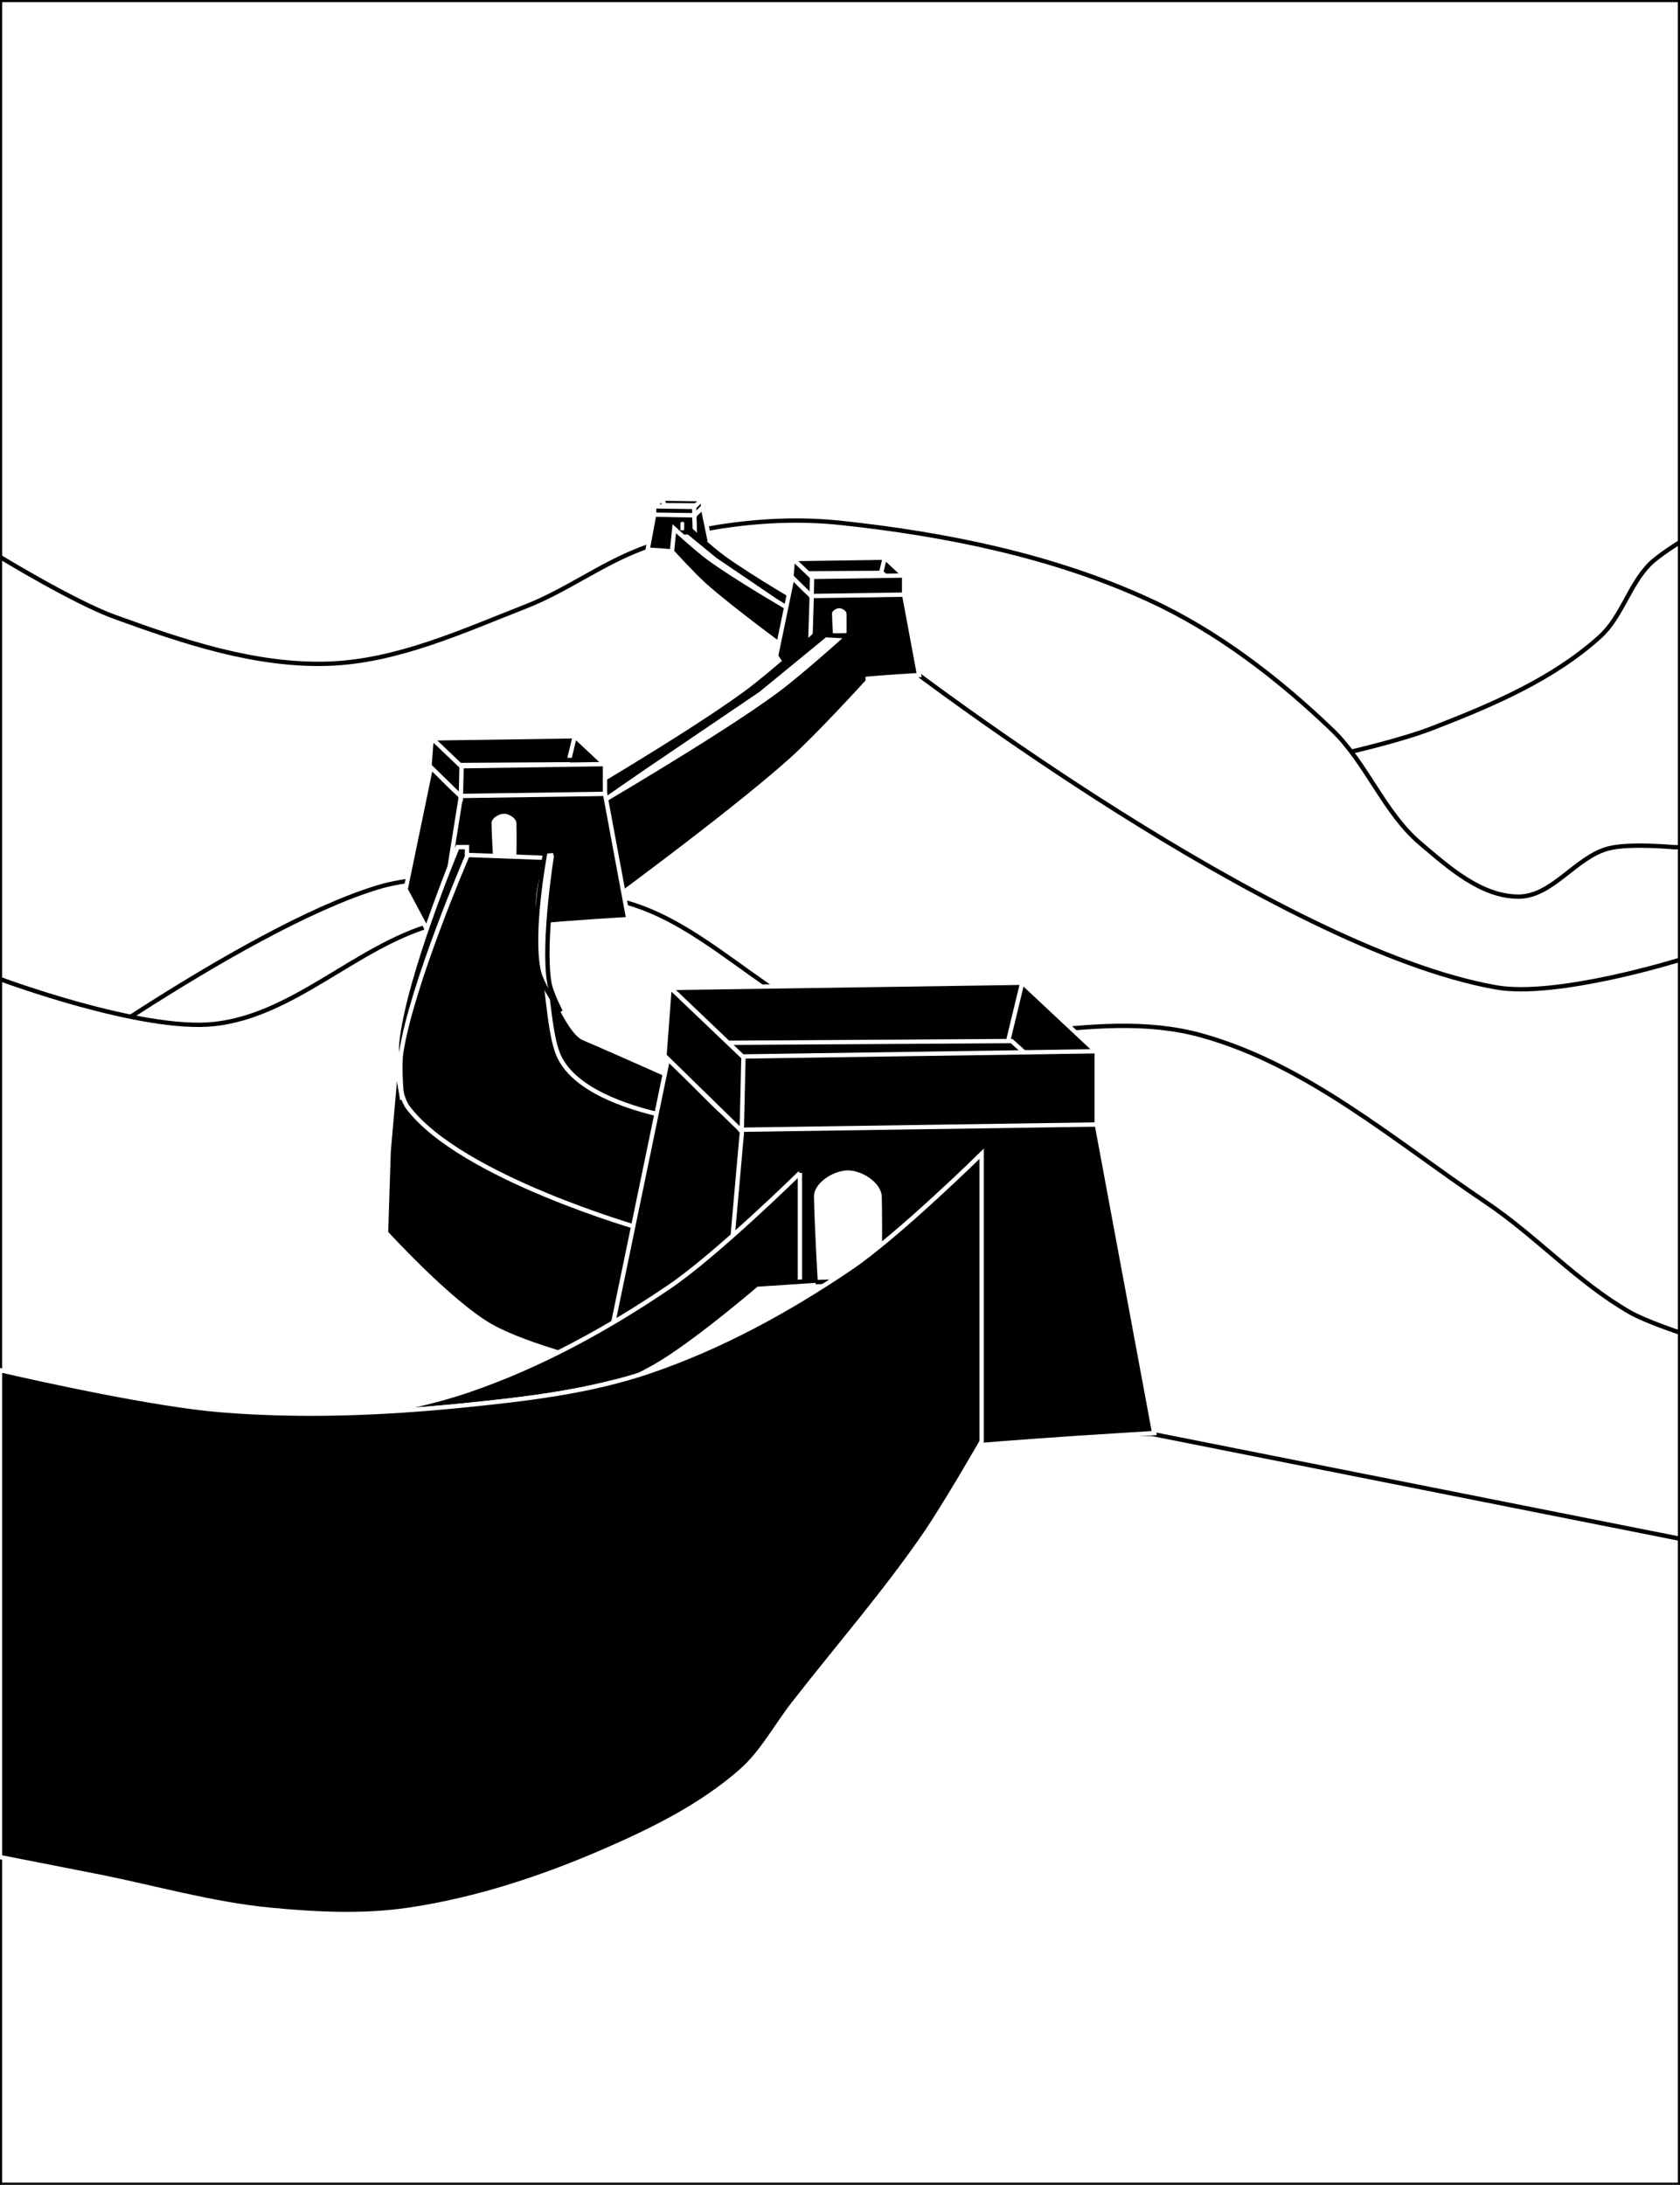 <?xml version="1.0" encoding="UTF-8" standalone="no"?>
<svg
   xmlns:dc="http://purl.org/dc/elements/1.1/"
   xmlns:cc="http://creativecommons.org/ns#"
   xmlns:rdf="http://www.w3.org/1999/02/22-rdf-syntax-ns#"
   xmlns:svg="http://www.w3.org/2000/svg"
   xmlns="http://www.w3.org/2000/svg"
   xmlns:xlink="http://www.w3.org/1999/xlink"
   xmlns:sodipodi="http://sodipodi.sourceforge.net/DTD/sodipodi-0.dtd"
   xmlns:inkscape="http://www.inkscape.org/namespaces/inkscape"
   id="svg2"
   viewBox="0 0 686.56 892.72"
   version="1.1"
   inkscape:version="0.48.4 r9939"
   width="100%"
   height="100%"
   sodipodi:docname="chinawall.svg">
  <rect x="0" y="0" width="686.56" height="892.72" fill="#808080" stroke="none"/>
  <sodipodi:namedview
     pagecolor="#ffffff"
     bordercolor="#666666"
     borderopacity="1"
     objecttolerance="10"
     gridtolerance="10"
     guidetolerance="10"
     inkscape:pageopacity="0"
     inkscape:pageshadow="2"
     inkscape:window-width="1280"
     inkscape:window-height="1000"
     id="namedview104"
     showgrid="false"
     inkscape:zoom="0.74772471"
     inkscape:cx="305.61907"
     inkscape:cy="287.1706"
     inkscape:window-x="0"
     inkscape:window-y="24"
     inkscape:window-maximized="1"
     inkscape:current-layer="svg2" />
  <defs
     id="defs6">
    <linearGradient
       id="linearGradient3144">
      <stop
         id="stop3146"
         stop-color="#e0c8a3"
         offset="0" />
      <stop
         id="stop3148"
         stop-color="#c5b299"
         offset="1" />
    </linearGradient>
    <linearGradient
       id="linearGradient3007">
      <stop
         id="stop3011"
         stop-color="#241f1c"
         offset="0" />
      <stop
         id="stop3009"
         stop-color="#6c5d53"
         offset="1" />
    </linearGradient>
    <linearGradient
       id="linearGradient3767">
      <stop
         id="stop3769"
         stop-color="#ddd0be"
         offset="0" />
      <stop
         id="stop3771"
         stop-color="#e0c79e"
         offset="1" />
    </linearGradient>
    <linearGradient
       id="linearGradient3540"
       y2="342.94"
       xlink:href="#linearGradient3767"
       gradientUnits="userSpaceOnUse"
       x2="2097.1"
       y1="377.15"
       x1="2256" />
    <linearGradient
       id="linearGradient3542"
       y2="313.24"
       xlink:href="#linearGradient3767"
       gradientUnits="userSpaceOnUse"
       x2="2021.8"
       y1="339.96"
       x1="2075.9" />
    <radialGradient
       id="radialGradient3544"
       xlink:href="#linearGradient3007"
       gradientUnits="userSpaceOnUse"
       cy="371.82"
       cx="2121.6"
       gradientTransform="matrix(1.473 0 0 2.788 -1003.3 -657.74)"
       r="14.803" />
    <linearGradient
       id="linearGradient3546"
       y2="173.76"
       xlink:href="#linearGradient3144"
       gradientUnits="userSpaceOnUse"
       x2="2093.3"
       gradientTransform="matrix(-.64 0 0 .64 3400 -17.422)"
       y1="127.15"
       x1="2066.5" />
    <linearGradient
       id="linearGradient3548"
       y2="174.31"
       xlink:href="#linearGradient3144"
       gradientUnits="userSpaceOnUse"
       x2="2127.9"
       gradientTransform="matrix(-.64 0 0 .64 3391.7 -16.783)"
       y1="174.31"
       x1="2013.8" />
    <linearGradient
       id="linearGradient3640"
       y2="631.98"
       xlink:href="#linearGradient3767"
       gradientUnits="userSpaceOnUse"
       x2="2015.8"
       gradientTransform="translate(-1775 140.88)"
       y1="392.56"
       x1="1994.5" />
    <radialGradient
       id="radialGradient3643"
       xlink:href="#linearGradient3007"
       gradientUnits="userSpaceOnUse"
       cy="371.82"
       cx="2121.6"
       gradientTransform="matrix(1.473 0 0 2.788 -2778.3 -516.86)"
       r="14.803" />
    <linearGradient
       id="linearGradient3647"
       y2="382.07"
       gradientUnits="userSpaceOnUse"
       x2="2080"
       gradientTransform="translate(-1849.3 148.7)"
       y1="509.22"
       x1="2097.1">
      <stop
         id="stop3802"
         stop-color="#ddd0be"
         offset="0" />
      <stop
         id="stop3804"
         stop-color="#d7c8b3"
         offset="1" />
    </linearGradient>
    <linearGradient
       id="linearGradient3650"
       y2="313.24"
       xlink:href="#linearGradient3767"
       gradientUnits="userSpaceOnUse"
       x2="2021.8"
       gradientTransform="translate(-1775 140.88)"
       y1="339.96"
       x1="2075.9" />
    <linearGradient
       id="linearGradient3654"
       y2="342.94"
       xlink:href="#linearGradient3767"
       gradientUnits="userSpaceOnUse"
       x2="2097.1"
       gradientTransform="translate(-1775 140.88)"
       y1="377.15"
       x1="2256" />
    <linearGradient
       id="linearGradient3657"
       y2="459.62"
       gradientUnits="userSpaceOnUse"
       x2="2436.8"
       gradientTransform="translate(-1775 140.88)"
       y1="827.2"
       x1="1543.9">
      <stop
         id="stop3430"
         stop-color="#445016"
         offset="0" />
      <stop
         id="stop3432"
         stop-color="#6c6753"
         offset="1" />
    </linearGradient>
    <radialGradient
       id="radialGradient3667"
       xlink:href="#linearGradient3007"
       gradientUnits="userSpaceOnUse"
       cy="371.82"
       cx="2121.6"
       gradientTransform="matrix(.598 0 0 1.132 -1062.5 -71.957)"
       r="14.803" />
    <linearGradient
       id="linearGradient3670"
       y2="313.24"
       xlink:href="#linearGradient3767"
       gradientUnits="userSpaceOnUse"
       x2="2021.8"
       gradientTransform="matrix(.406 0 0 .406 -655.23 195.04)"
       y1="339.96"
       x1="2075.9" />
    <linearGradient
       id="linearGradient3674"
       y2="342.94"
       xlink:href="#linearGradient3767"
       gradientUnits="userSpaceOnUse"
       x2="2097.1"
       gradientTransform="matrix(.406 0 0 .406 -655.23 195.04)"
       y1="377.15"
       x1="2256" />
    <linearGradient
       id="linearGradient3677"
       y2="174.31"
       xlink:href="#linearGradient3144"
       gradientUnits="userSpaceOnUse"
       x2="2127.9"
       gradientTransform="translate(-1775 140.88)"
       y1="174.31"
       x1="2013.8" />
    <linearGradient
       id="linearGradient3681"
       y2="173.76"
       xlink:href="#linearGradient3144"
       gradientUnits="userSpaceOnUse"
       x2="2093.3"
       gradientTransform="translate(-1788 139.88)"
       y1="127.15"
       x1="2066.5" />
    <linearGradient
       id="linearGradient3693"
       y2="431.71"
       gradientUnits="userSpaceOnUse"
       x2="2306.5"
       gradientTransform="translate(-1775 140.88)"
       y1="351.06"
       x1="1747.1">
      <stop
         id="stop3422"
         stop-color="#484537"
         offset="0" />
      <stop
         id="stop3424"
         stop-color="#8a916f"
         offset="1" />
    </linearGradient>
    <linearGradient
       id="linearGradient3710"
       y2="403.01"
       gradientUnits="userSpaceOnUse"
       x2="2812.3"
       gradientTransform="translate(-1775 140.88)"
       y1="117.62"
       x1="2052.7">
      <stop
         id="stop3454"
         stop-color="#6c6753"
         offset="0" />
      <stop
         id="stop3456"
         stop-color="#450"
         offset="1" />
    </linearGradient>
    <linearGradient
       id="linearGradient3713"
       y2="88.347"
       gradientUnits="userSpaceOnUse"
       x2="2489.5"
       gradientTransform="translate(-1775 140.88)"
       y1="238.79"
       x1="2377.7">
      <stop
         id="stop3446"
         stop-color="#1c241f"
         offset="0" />
      <stop
         id="stop3448"
         stop-color="#484537"
         offset="1" />
    </linearGradient>
    <linearGradient
       id="linearGradient3716"
       y2="-139.65"
       gradientUnits="userSpaceOnUse"
       x2="2162.2"
       gradientTransform="translate(-1775 140.88)"
       y1="745.96"
       x1="2158.1">
      <stop
         id="stop3232"
         stop-color="#d7d7ff"
         offset="0" />
      <stop
         id="stop3240"
         stop-color="#d8d8ff"
         offset=".675" />
      <stop
         id="stop3238"
         stop-color="#fff"
         offset=".783" />
      <stop
         id="stop3234"
         stop-color="#d5d5ff"
         offset="1" />
    </linearGradient>
  </defs>
  <rect
     id="rect3023"
     ry=".565"
     height="892.73"
     width="686.54"
     y="-.004"
     x=".007"
     style="stroke:#000000;stroke-opacity:1;stroke-width:1.772;stroke-miterlimit:4;stroke-dasharray:none;fill:#ffffff;fill-opacity:1"
     fill="url(#linearGradient3716)" />
  <path
     id="path3415"
     d="m686.56 221.5s-8.95 5.487-12.563 9.219c-8.282 8.555-11.354 21.484-20.187 29.469-19.22 17.374-44.062 27.884-68.219 37.25-24.317 9.428-76 18.594-76 18.594l82.19 107.03 94.78-19.93z"
     fill="url(#linearGradient3713)"
     style="stroke:#000000;stroke-opacity:1;stroke-width:1.772;stroke-miterlimit:4;stroke-dasharray:none;fill:#ffffff;fill-opacity:1" />
  <path
     id="path3378"
     fill="url(#linearGradient3710)"
     d="m343.62 213.66c-16.455-1.766-33.273-0.991-49.625 1.562-11.164 1.743-22.063 5.216-32.594 9.312-16.151 6.282-30.362 16.935-46.5 23.25-26.079 10.205-52.698 22.474-80.688 23.406-29.81 0.993-59.374-8.965-87.406-19.156-16.548-6.016-46.813-24.469-46.813-24.469v664.59c0 0.156 0.086 0.304 0.188 0.406 0.1 0.091 0.228 0.156 0.375 0.156h685.44c0.156 0 0.273-0.054 0.375-0.156 0.102-0.102 0.188-0.25 0.188-0.406v-546l-2.406 0.031s-18.14-1.757-26.782 0.489c-13.496 3.508-22.961 19.754-36.906 19.698-15.2-0.061-28.47-11.952-40.055-21.792-14.925-12.677-21.913-32.837-36.055-46.382-22.012-21.082-46.86-40.205-74.546-52.952-39.387-18.134-83.074-26.966-126.19-31.594z"
     style="stroke:#000000;stroke-opacity:1;stroke-width:1.772;stroke-miterlimit:4;stroke-dasharray:none;fill:#ffffff;fill-opacity:1" />
  <path
     id="path3162"
     d="m 264.673,224.578 c 0,0 6.629,0.384 9.93,0.727 4.184,0.434 12.508,1.68 12.508,1.68 l -3.062,-16.551 -16.711,-0.176 z"
     style="fill:#000000;fill-opacity:1;stroke:#ffffff;stroke-width:1.772;stroke-miterlimit:4;stroke-opacity:1;stroke-dasharray:none"
     inkscape:connector-curvature="0" />
  <path
     id="path3164"
     d="m 270.734,207.121 16.484,0.242 -0.016,-3.391 -16.468,-0.242 z"
     style="fill:#000000;fill-opacity:1;stroke:#ffffff;stroke-width:1.772;stroke-miterlimit:4;stroke-opacity:1;stroke-dasharray:none"
     inkscape:connector-curvature="0" />
  <path
     id="path3166"
     d="m 283.74,210.4 c 0.685,-0.171 3.425,-3.254 3.425,-3.254 l 2.911,14.043 -5.712,8.838 z"
     style="fill:#000000;fill-opacity:1;stroke:#ffffff;stroke-width:1.772;stroke-miterlimit:4;stroke-opacity:1;stroke-dasharray:none"
     inkscape:connector-curvature="0" />
  <path
     id="path3168"
     d="m 280.353,217.588 -3.163,-0.088 c 0,0 -0.035,-2.355 0,-3.866 0.016,-0.709 0.96,-1.318 1.669,-1.318 0.709,0 1.681,0.609 1.669,1.318 -0.022,1.375 -0.176,3.954 -0.176,3.954 z"
     style="fill:#ffffff;fill-opacity:1;stroke:#000000;stroke-width:1.772;stroke-miterlimit:4;stroke-opacity:1;stroke-dasharray:none"
     inkscape:connector-curvature="0" />
  <path
     id="path3170"
     d="m 271.561,206.978 -3.035,1.461 -1.236,-1.46 3.484,-3.263 z"
     style="fill:#000000;fill-opacity:1;stroke:#ffffff;stroke-width:1.772;stroke-miterlimit:4;stroke-opacity:1;stroke-dasharray:none"
     inkscape:connector-curvature="0" />
  <path
     id="path3172"
     d="m 285.768,207.045 -2.636,2.021 -14.584,-0.176 2.724,-2.46 14.233,0.088 z"
     style="fill:#000000;fill-opacity:1;stroke:#ffffff;stroke-width:1.772;stroke-miterlimit:4;stroke-opacity:1;stroke-dasharray:none"
     inkscape:connector-curvature="0" />
  <path
     id="path3174"
     d="m 267.336,210.293 16.484,0.242 -0.016,-3.391 -16.468,-0.242 z"
     style="fill:#000000;fill-opacity:1;stroke:#ffffff;stroke-width:1.772;stroke-miterlimit:4;stroke-opacity:1;stroke-dasharray:none"
     inkscape:connector-curvature="0" />
  <path
     id="path3176"
     d="m 287.343,207.104 -3.577,3.497 -0.08,-3.418 3.418,-3.259 z"
     style="fill:#000000;fill-opacity:1;stroke:#ffffff;stroke-width:1.772;stroke-miterlimit:4;stroke-opacity:1;stroke-dasharray:none"
     inkscape:connector-curvature="0" />
  <path
     inkscape:connector-curvature="0"
     style="fill:#ffffff;fill-opacity:1;stroke:#000000;stroke-width:1.772;stroke-miterlimit:4;stroke-opacity:1;stroke-dasharray:none"
     d="m 329.821,266.89 c 0,0 -24.817,-18.029 -36.224,-28.243 -4.752,-4.255 -13.353,-13.706 -13.353,-13.706 l 0.953,-9.338 c 0,0 9.187,8.409 14.196,12.09 10.626,7.809 33.474,21.082 33.474,21.082 z"
     id="path3178" />
  <path
     inkscape:connector-curvature="0"
     style="fill:#ffffff;fill-opacity:1;stroke:#000000;stroke-width:1.772;stroke-miterlimit:4;stroke-opacity:1;stroke-dasharray:none"
     d="m 277.088,217.718 4.29,-0.238 11.918,9.772 20.736,14.062 9.295,6.435 -2.86,2.383 -34.561,-19.545 z"
     id="path3180" />
  <path
     inkscape:connector-curvature="0"
     style="fill:#000000;fill-opacity:1;stroke:#ffffff;stroke-width:1.772;stroke-miterlimit:4;stroke-opacity:1;stroke-dasharray:none"
     d="m 324.18,267.325 c 0,0 -24.817,-18.029 -36.224,-28.243 -4.752,-4.255 -13.353,-13.706 -13.353,-13.706 l 0.953,-9.338 c 0,0 9.187,8.409 14.196,12.09 10.626,7.809 33.474,21.082 33.474,21.082 z"
     id="path3182" />
  <path
     id="path3384"
     d="m318.59 267.97 4.875 21.688-86.875 74.469-6 7.281-6.406-13.5c-10.857 1.551-47.484-2.148-69.781 4.656-56.914 17.369-154.41 89.594-154.41 89.594v440c0 0.156 0.086 0.304 0.188 0.406 0.1 0.091 0.228 0.156 0.375 0.156h685.44c0.313 0 0.563-0.25 0.563-0.562v-500s-50.232 15.694-75.188 11.281c-89.761-15.87-240.12-130.84-240.12-130.84z"
     style="stroke:#000000;stroke-opacity:1;stroke-width:1.772;stroke-miterlimit:4;stroke-dasharray:none;fill:#ffffff;fill-opacity:1"
     fill="#454837" />
  <path
     id="path3405"
     fill="url(#linearGradient3693)"
     d="m249 367.22c-24.205-4.153-49.327 3.87-72.875 10.844-31.059 9.198-56.213 36.762-88.406 40.344-29.691 3.304-87.719-18.375-87.719-18.375v492.12c0 0.313 0.25 0.562 0.563 0.562h685.44c0.313 0 0.563-0.25 0.563-0.562v-347.62s-13.989-4.622-20.344-8.25c-21.466-12.253-38.416-31.222-58.938-45-37.317-25.054-73.003-56.194-116.31-68.219-44.838-12.449-94.499 9.921-139.59-1.562-37.43-9.532-64.306-47.75-102.38-54.281z"
     style="fill:#ffffff;fill-opacity:1;stroke:#000000;stroke-opacity:1;stroke-width:1.772;stroke-miterlimit:4;stroke-dasharray:none" />
  <path
     inkscape:connector-curvature="0"
     style="fill:#000000;fill-opacity:1;stroke:#ffffff;stroke-width:1.772;stroke-miterlimit:4;stroke-opacity:1;stroke-dasharray:none"
     d="m 375.612,275.838 c 0,0 -15.25,0.884 -22.845,1.672 -9.626,0.998 -28.776,3.864 -28.776,3.864 l 7.045,-38.078 38.446,-0.404 z"
     id="path3112" />
  <path
     inkscape:connector-curvature="0"
     style="fill:#000000;fill-opacity:1;stroke:#ffffff;stroke-width:1.772;stroke-miterlimit:4;stroke-opacity:1;stroke-dasharray:none"
     d="m 361.668,235.675 -37.925,0.557 0.036,-7.801 37.888,-0.557 z"
     id="path3114" />
  <path
     inkscape:connector-curvature="0"
     style="fill:#000000;fill-opacity:1;stroke:#ffffff;stroke-width:1.772;stroke-miterlimit:4;stroke-opacity:1;stroke-dasharray:none"
     d="m 331.745,243.218 c -1.576,-0.394 -7.88,-7.486 -7.88,-7.486 l -6.698,32.308 13.141,20.333 z"
     id="path3116" />
  <path
     inkscape:connector-curvature="0"
     style="fill:#ffffff;fill-opacity:1;stroke:#000000;stroke-width:1.772;stroke-miterlimit:4;stroke-opacity:1;stroke-dasharray:none"
     d="m 339.538,259.756 7.277,-0.202 c 0,0 0.08,-5.417 0,-8.894 -0.038,-1.631 -2.209,-3.032 -3.84,-3.032 -1.631,0 -3.867,1.401 -3.84,3.032 0.051,3.164 0.404,9.096 0.404,9.096 z"
     id="path3118" />
  <path
     inkscape:connector-curvature="0"
     style="fill:#000000;fill-opacity:1;stroke:#ffffff;stroke-width:1.772;stroke-miterlimit:4;stroke-opacity:1;stroke-dasharray:none"
     d="m 359.765,235.346 6.983,3.362 2.845,-3.358 -8.015,-7.506 z"
     id="path3120" />
  <path
     inkscape:connector-curvature="0"
     style="fill:#000000;fill-opacity:1;stroke:#ffffff;stroke-width:1.772;stroke-miterlimit:4;stroke-opacity:1;stroke-dasharray:none"
     d="m 327.079,235.5 6.064,4.649 33.553,-0.404 -6.266,-5.66 -32.745,0.202 z"
     id="path3122" />
  <path
     inkscape:connector-curvature="0"
     style="fill:#000000;fill-opacity:1;stroke:#ffffff;stroke-width:1.772;stroke-miterlimit:4;stroke-opacity:1;stroke-dasharray:none"
     d="m 369.487,242.973 -37.925,0.557 0.036,-7.801 37.888,-0.557 z"
     id="path3124" />
  <path
     inkscape:connector-curvature="0"
     style="fill:#000000;fill-opacity:1;stroke:#ffffff;stroke-width:1.772;stroke-miterlimit:4;stroke-opacity:1;stroke-dasharray:none"
     d="m 323.456,235.636 8.229,8.047 0.183,-7.864 -7.864,-7.498 z"
     id="path3126" />
  <path
     id="path3156"
     d="m225.8 373.18s57.097-41.478 83.337-64.978c10.932-9.79 30.721-31.533 30.721-31.533l-2.193-21.482s-21.137 19.347-32.66 27.815c-24.446 17.965-77.012 48.503-77.012 48.503z"
     fill="url(#linearGradient3681)"
     style="stroke:#000000;stroke-opacity:1;stroke-width:1.772;stroke-miterlimit:4;stroke-dasharray:none;fill:#000500;fill-opacity:1" />
  <path
     id="path3152"
     fill="#c5b299"
     d="m347.12 260.06-9.87-0.548-27.418 22.483-47.707 32.353-21.386 14.806 6.58 5.484 79.512-44.965z"
     style="stroke:#000000;stroke-opacity:1;stroke-width:1.772;stroke-miterlimit:4;stroke-dasharray:none;fill:#ffffff;fill-opacity:1" />
  <path
     id="path3110"
     d="m238.8 374.18s57.097-41.478 83.337-64.978c10.932-9.79 30.721-31.533 30.721-31.533l-2.193-21.482s-21.137 19.347-32.66 27.815c-24.446 17.965-77.012 48.503-77.012 48.503z"
     fill="url(#linearGradient3677)"
     style="stroke:#000000;stroke-opacity:1;stroke-width:1.772;stroke-miterlimit:4;stroke-dasharray:none;fill:#000000;fill-opacity:1" />
  <path
     id="path3064"
     d="m256.78 375.55s-23.75 1.377-35.578 2.603c-14.992 1.554-44.814 6.018-44.814 6.018l10.972-59.301 59.875-0.63z"
     fill="url(#linearGradient3674)"
     style="stroke:#ffffff;stroke-opacity:1;stroke-width:1.772;stroke-miterlimit:4;stroke-dasharray:none;fill:#000000;fill-opacity:1" />
  <path
     id="path3066"
     d="m235.05 313-59.063 0.868 0.056-12.149 59.007-0.868z"
     fill="#dfc9a5"
     style="stroke:#ffffff;stroke-opacity:1;stroke-width:1.772;stroke-miterlimit:4;stroke-dasharray:none;fill:#000000;fill-opacity:1" />
  <path
     id="path3068"
     d="m188.46 324.75c-2.454-0.614-12.272-11.658-12.272-11.658l-10.431 50.315 12.711 23.827z"
     fill="url(#linearGradient3670)"
     style="stroke:#ffffff;stroke-opacity:1;stroke-width:1.772;stroke-miterlimit:4;stroke-dasharray:none;fill:#000000;fill-opacity:1" />
  <path
     id="path3070"
     d="m200.61 350.51 11.333-0.315s0.125-8.437 0-13.851c-0.058-2.539-3.441-4.722-5.981-4.722s-6.022 2.182-5.981 4.722c0.08 4.928 0.63 14.166 0.63 14.166z"
     fill="url(#radialGradient3667)"
     style="stroke:#000000;stroke-opacity:1;stroke-width:1.772;stroke-miterlimit:4;stroke-dasharray:none;fill:#ffffff;fill-opacity:1" />
  <path
     id="path3072"
     d="m232.07 312.49 10.875 5.236 4.43-5.23-12.483-11.69z"
     fill="#dfcaaa"
     style="stroke:#ffffff;stroke-opacity:1;stroke-width:1.772;stroke-miterlimit:4;stroke-dasharray:none;fill:#000000;fill-opacity:1" />
  <path
     id="path3074"
     d="m181.18 312.73 9.444 7.24 52.256-0.63-9.759-8.814-50.997 0.315z"
     fill="#6c5d53"
     style="stroke:#000000;stroke-opacity:1;stroke-width:1.772;stroke-miterlimit:4;stroke-dasharray:none;fill:#ffffff;fill-opacity:1" />
  <path
     id="path3076"
     d="m247.23 324.37-59.063 0.868 0.056-12.149 59.007-0.868z"
     fill="#dfc199"
     style="stroke:#ffffff;stroke-opacity:1;stroke-width:1.772;stroke-miterlimit:4;stroke-dasharray:none;fill:#000000;fill-opacity:1" />
  <path
     id="path3078"
     d="m175.53 312.94 12.816 12.531 0.285-12.246-12.246-11.677z"
     fill="#ddcfbb"
     style="stroke:#ffffff;stroke-opacity:1;stroke-width:1.772;stroke-miterlimit:4;stroke-dasharray:none;fill:#000000;fill-opacity:1" />
  <path
     id="path3025"
     d="m220.3 395.81-1.551 72.897s32.371 21.927 49.632 31.02c19.46 10.251 60.489 26.367 60.489 26.367l1.551-58.938s-63.576-28.83-92.777-41.406c-7.656-3.298-17.343-29.939-17.343-29.939z"
     fill="#e0c79e"
     style="stroke:#000000;stroke-opacity:1;stroke-width:1.772;stroke-miterlimit:4;stroke-dasharray:none;fill:#000000;fill-opacity:1" />
  <path
     id="path3027"
     d="m260.47 519.43-73.153-46.67s-14.388-8.774-21.773-19.72c-2.704-4.008-1.871-8.307-2.746-12.574-3.843-18.743 27.934-91.124 27.934-91.124l32.836 1.193s-5.941 14.771-3.032 32.027c2.909 17.256 3.667 36.997 7.065 46.937 9.417 27.544 74.943 30.795 74.943 30.795z"
     fill="#c5b299"
     style="stroke:#ffffff;stroke-opacity:1;stroke-width:1.772;stroke-miterlimit:4;stroke-dasharray:none;fill:#000000;fill-opacity:1" />
  <path
     id="path3021"
     d="m162.3 430.81-3.469 39.541-1.082 33.355s26.099 28.574 42.632 38.02c18.382 10.502 60.489 19.367 60.489 19.367l1.551-58.938s-74.068-20.942-95.712-49.632c-4.448-5.896-4.408-21.714-4.408-21.714z"
     fill="#e0c79e"
     style="stroke:#ffffff;stroke-opacity:1;stroke-width:1.772;stroke-miterlimit:4;stroke-dasharray:none;fill:#000000;fill-opacity:1" />
  <path
     id="path3410"
     fill="url(#linearGradient3657)"
     d="m259.87 584.35-259.88 167.28v140.53c0 0.313 0.25 0.562 0.563 0.562h685.44c0.313 0 0.563-0.25 0.563-0.562v-263.41l-215.75-42.844-210.94-1.562z"
     style="fill:#ffffff;stroke:#000000;stroke-opacity:1;stroke-width:1.772;stroke-miterlimit:4;stroke-dasharray:none;fill-opacity:1" />
  <path
     id="path2989"
     d="m471.69 585.57s-58.508 3.393-87.646 6.413c-36.932 3.828-110.4 14.826-110.4 14.826l27.029-146.09 147.5-1.551z"
     fill="url(#linearGradient3654)"
     style="fill:#000000;fill-opacity:1;stroke:#ffffff;stroke-opacity:1;stroke-width:1.772;stroke-miterlimit:4;stroke-dasharray:none" />
  <path
     id="path3826"
     d="m418.17 431.48-145.5 2.138 0.138-29.928 145.36-2.138z"
     fill="#dfc9a5"
     style="stroke:#ffffff;stroke-opacity:1;stroke-width:1.772;stroke-miterlimit:4;stroke-dasharray:none;fill:#000000;fill-opacity:1" />
  <path
     id="path3806"
     d="m303.39 460.41c-6.046-1.512-30.232-28.72-30.232-28.72l-25.697 123.95 50.417-33.255z"
     fill="url(#linearGradient3650)"
     style="stroke:#ffffff;stroke-opacity:1;stroke-width:1.772;stroke-miterlimit:4;stroke-dasharray:none;fill:#000000;fill-opacity:1" />
  <path
     id="path3794"
     fill="url(#linearGradient3647)"
     d="m326.9 479.28s-33.881 33.297-53.438 46.562c-25.532 17.319-53.107 32.401-82.312 42.344-11.477 3.907-23.296 6.645-35.281 8.719 11.243-0.605 22.45-1.532 33.625-2.656 25.588-2.574 51.562-5.587 75.906-13.875 21.438-7.298 41.985-17.406 61.5-29.094v-52z"
     style="stroke:#ffffff;stroke-opacity:1;stroke-width:1.772;stroke-miterlimit:4;stroke-dasharray:none;fill:#000000;fill-opacity:1" />
  <path
     id="path3783"
     d="m309.22 524.89s-27.224 23.338-42.754 32.065c-36.797 20.68-117.57 47.029-117.57 47.029l19.239 27.79 185.98-53.442 19.239-57.718z"
     fill="#c5b299"
     style="stroke:#000000;stroke-opacity:1;stroke-width:1.772;stroke-miterlimit:4;stroke-dasharray:none;fill:#ffffff;fill-opacity:1" />
  <path
     id="path3005"
     d="m333.32 523.87 27.918-0.775s0.307-20.784 0-34.122c-0.144-6.256-8.477-11.632-14.734-11.632-6.258 0-14.836 5.376-14.734 11.632 0.197 12.14 1.551 34.897 1.551 34.897z"
     fill="url(#radialGradient3643)"
     style="stroke:#000000;stroke-opacity:1;stroke-width:1.772;stroke-miterlimit:4;stroke-dasharray:none;fill:#ffffff;fill-opacity:1" />
  <path
     id="path2987"
     fill="url(#linearGradient3640)"
     d="m401.16 471.44s-33.881 33.328-53.438 46.594c-25.532 17.319-53.107 32.401-82.312 42.344-24.345 8.288-50.319 11.301-75.906 13.875-32.974 3.317-66.346 4.651-99.375 1.938-26.99-2.217-73.267-12.473-90.125-16.344v198.97c5.042 0.997 25.871 5.095 38.813 7.625 23.864 4.666 47.389 11.58 71.594 13.906 18.796 1.807 37.977 2.765 56.656 0 27.986-4.142 55.336-13.244 81.25-24.594 19.31-8.457 38.661-18.151 54.5-32.062 8.719-7.658 14.25-18.309 21.375-27.469 17.816-22.905 36.939-44.848 53.437-68.719 8.547-12.365 23.531-38.5 23.531-38.5v-117.56z"
     style="stroke-width:1.772;stroke-miterlimit:4;stroke-dasharray:none;stroke:#ffffff;stroke-opacity:1;fill:#000000;fill-opacity:1" />
  <path
     id="path2999"
     d="m410.82 430.22 26.79 12.899 10.914-12.883-30.751-28.798z"
     fill="#dfcaaa"
     style="stroke:#ffffff;stroke-opacity:1;stroke-width:1.772;stroke-miterlimit:4;stroke-dasharray:none;fill:#000000;fill-opacity:1" />
  <path
     id="path3003"
     fill="#6c5d53"
     d="m285.46 430.81 23.265 17.836 128.73-1.551-24.04-21.714-125.63 0.775z"
     style="stroke:#ffffff;stroke-opacity:1;stroke-width:1.772;stroke-miterlimit:4;stroke-dasharray:none;fill:#000000;fill-opacity:1" />
  <path
     id="path3824"
     d="m448.17 459.48-145.5 2.138 0.138-29.928 145.36-2.138z"
     fill="#dfc199"
     style="fill:#000000;fill-opacity:1;stroke:#ffffff;stroke-opacity:1;stroke-width:1.772;stroke-miterlimit:4;stroke-dasharray:none" />
  <path
     id="path3001"
     fill="#ddcfbb"
     d="m271.55 431.33 31.572 30.871 0.702-30.169-30.169-28.766z"
     style="stroke:#ffffff;stroke-opacity:1;stroke-width:1.772;stroke-miterlimit:4;stroke-dasharray:none;fill:#000000;fill-opacity:1" />
  <path
     id="path3154"
     d="m164.25 448.53s-1.236-12.394-0.29-18.483c4.319-27.816 26.87-80.06 26.87-80.06v-3.838h-3.838s-21.678 51.923-24.676 79.512c-0.827 7.606 1.935 22.87 1.935 22.87z"
     fill="#dfc199"
     style="stroke:#ffffff;stroke-opacity:1;stroke-width:1.772;stroke-miterlimit:4;stroke-dasharray:none;fill:#000000;fill-opacity:1" />
  <path
     id="path3228"
     d="m229.11 413.29s-3.976-7.658-4.652-11.846c-2.739-16.972 2.796-51.499 2.796-51.499l-0.565-2.352-3.797 0.35s-6.303 33.018-2.707 48.963c1.368 6.066 8.925 16.383 8.925 16.383z"
     fill="#dfc199"
     style="stroke:#000000;stroke-opacity:1;stroke-width:1.772;stroke-miterlimit:4;stroke-dasharray:none;fill:#ffffff;fill-opacity:1" />
</svg>

